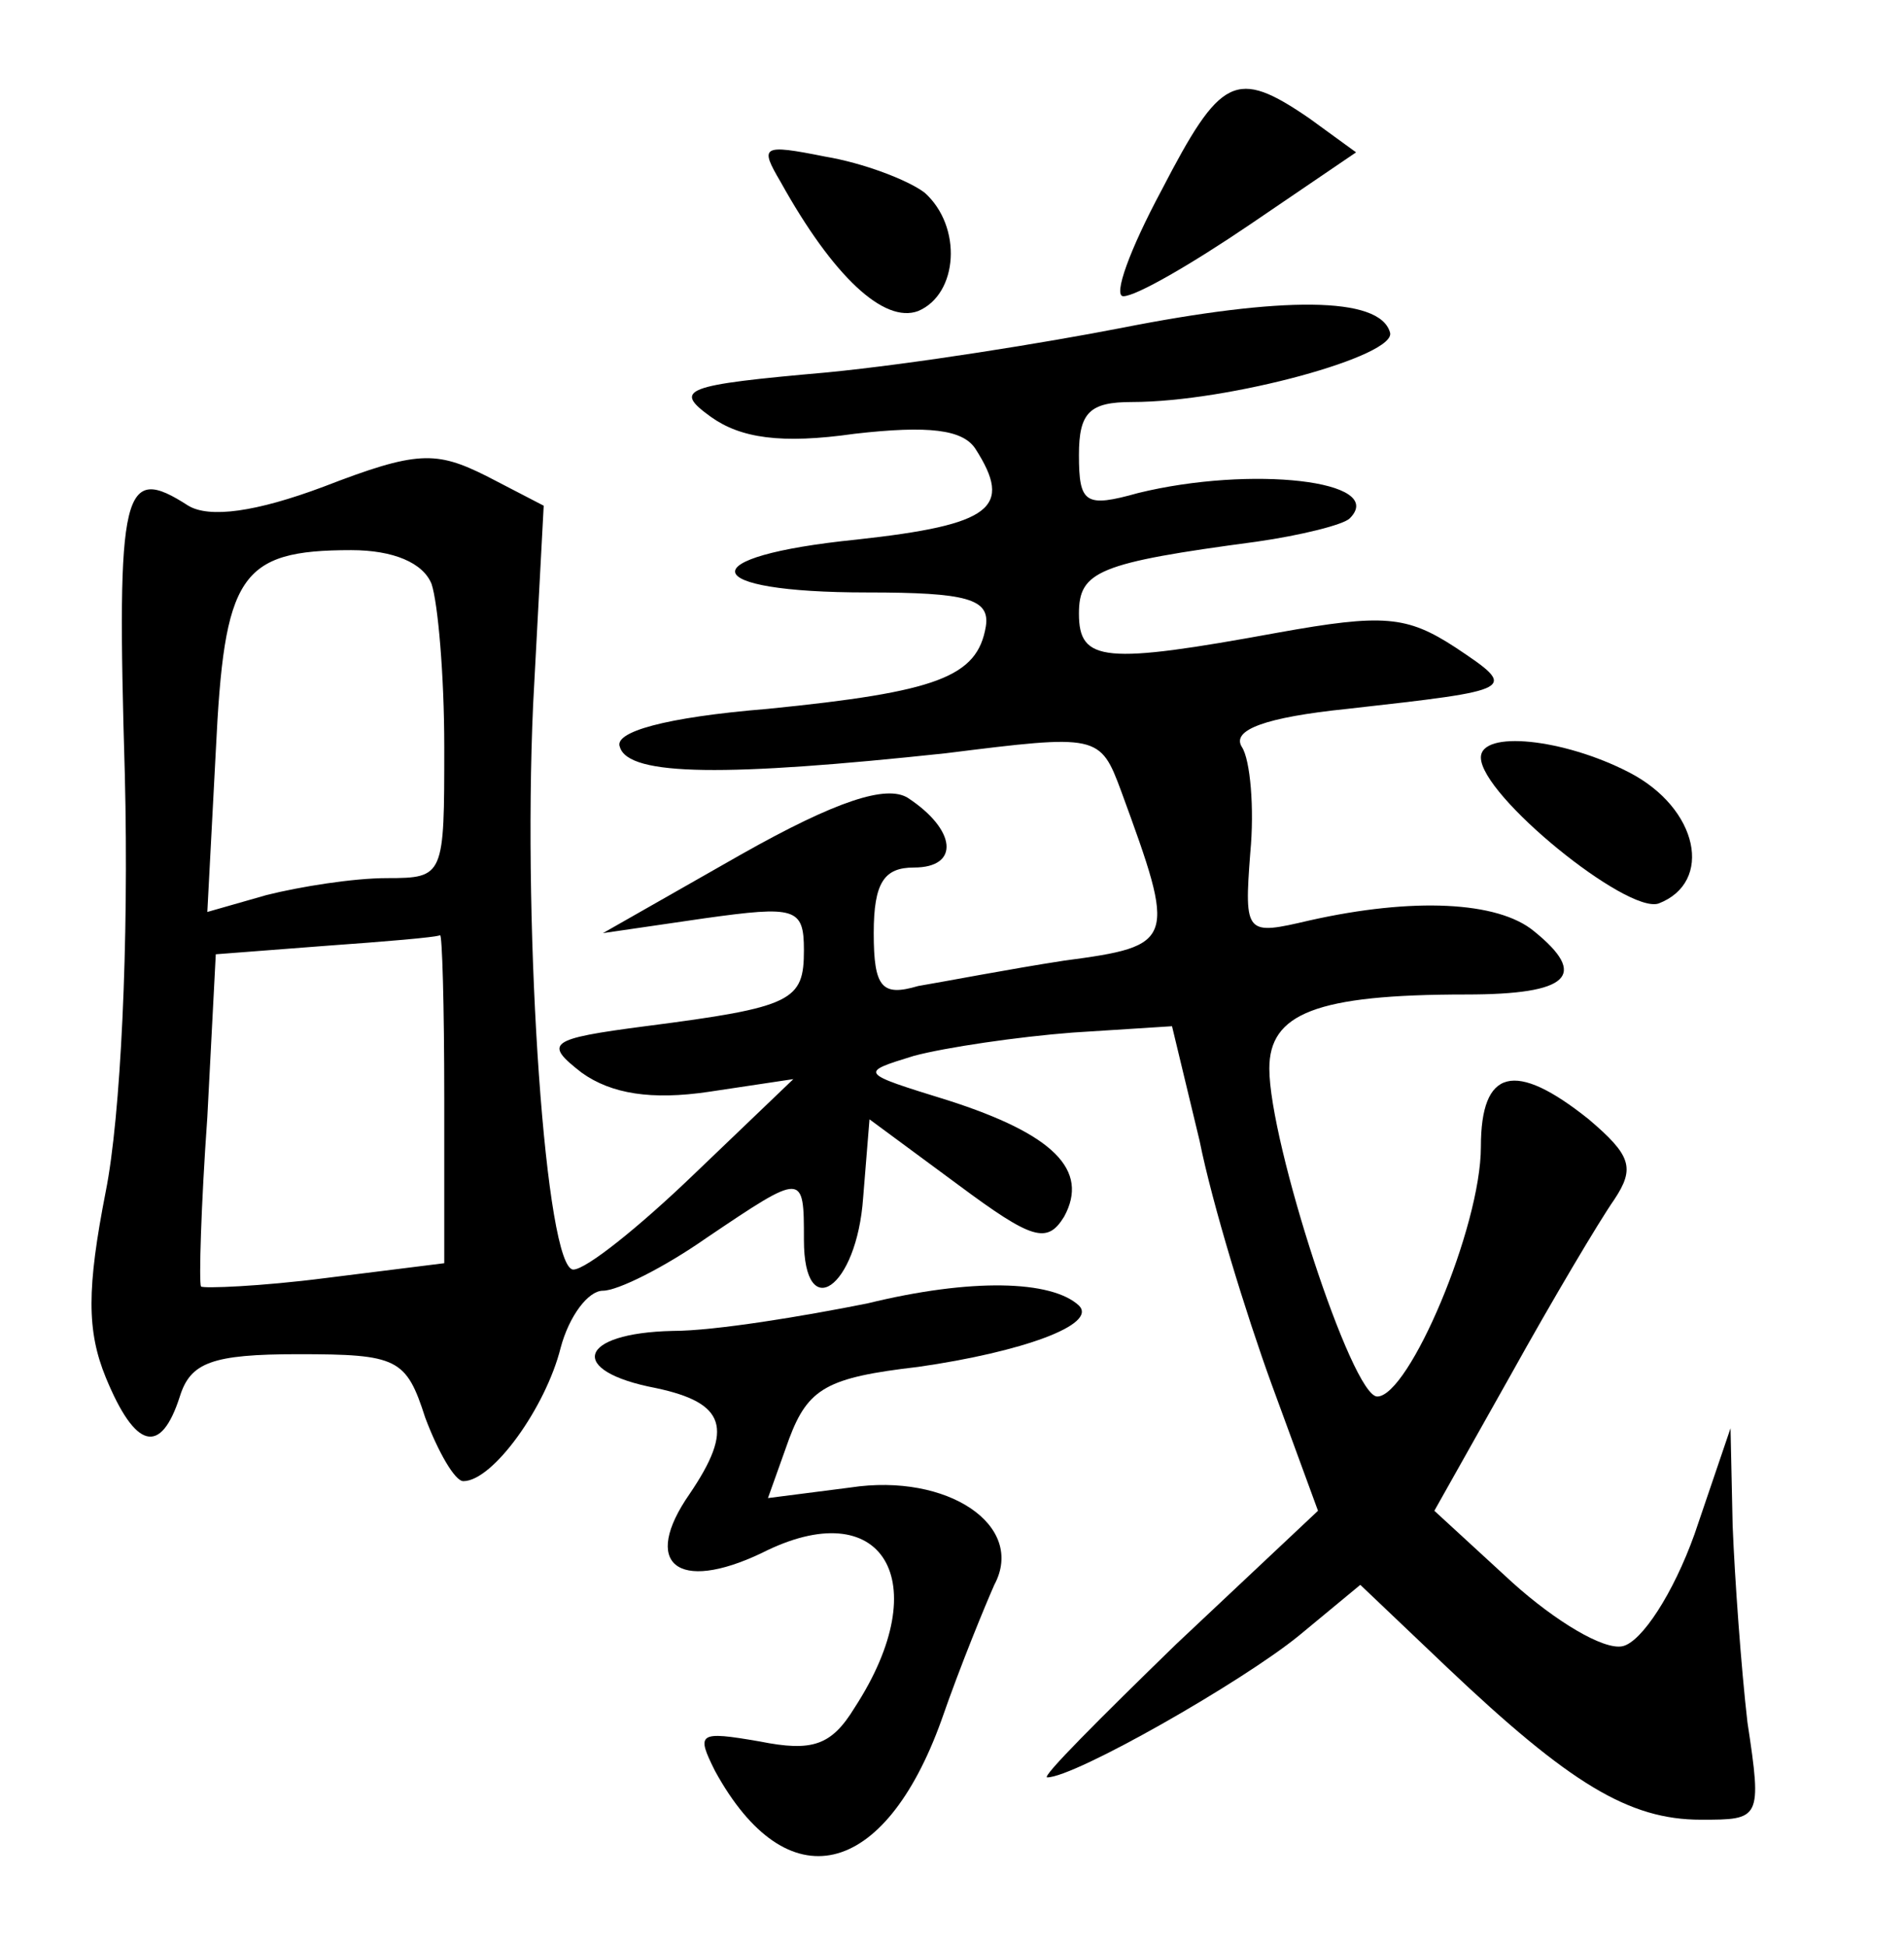 <?xml version="1.0" standalone="no"?>
<!DOCTYPE svg PUBLIC "-//W3C//DTD SVG 20010904//EN"
 "http://www.w3.org/TR/2001/REC-SVG-20010904/DTD/svg10.dtd">
<svg version="1.0" xmlns="http://www.w3.org/2000/svg"
 width="90pt" height="92pt" viewBox="0 0 90 92"
 preserveAspectRatio="xMidYMid meet">
<g transform="translate(0,92) scale(0.1,-0.1)"
fill="#000000" stroke="none">
<path d="M549 830 c-15 -28 -23 -50 -18 -50 6 0 32 15 60 34 l50 34 -22 16
c-35 24 -42 20 -70 -34z"/>
<path d="M369 834 c25 -45 49 -67 65 -61 19 8 21 40 3 56 -8 6 -29 14 -47 17
-30 6 -31 5 -21 -12z"/>
<path d="M530 765 c-36 -7 -98 -17 -139 -21 -68 -6 -73 -8 -55 -21 14 -10 33
-13 68 -8 35 4 51 2 57 -7 18 -28 8 -36 -56 -43 -79 -8 -76 -25 5 -25 47 0 58
-3 56 -16 -4 -24 -23 -31 -103 -39 -49 -4 -73 -11 -70 -18 4 -14 51 -14 154
-3 72 9 73 9 83 -18 26 -71 26 -73 -27 -80 -26 -4 -57 -10 -69 -12 -17 -5 -21
-1 -21 25 0 24 5 31 19 31 22 0 20 18 -3 33 -10 6 -33 -1 -79 -27 l-65 -37 48
7 c43 6 47 5 47 -15 0 -24 -5 -27 -75 -36 -46 -6 -48 -8 -30 -22 14 -10 33
-13 60 -9 l40 6 -47 -45 c-26 -25 -51 -45 -57 -45 -13 0 -24 156 -19 267 l5
94 -27 14 c-24 12 -33 12 -77 -5 -32 -12 -54 -15 -64 -9 -31 20 -34 9 -30
-127 2 -80 -2 -162 -9 -197 -9 -46 -9 -66 0 -88 14 -34 26 -37 35 -9 5 16 15
20 56 20 47 0 51 -2 60 -30 6 -16 14 -30 18 -30 14 0 39 35 46 63 4 15 13 27
20 27 7 0 29 11 49 25 46 31 46 31 46 -1 0 -40 25 -23 28 20 l3 37 42 -31 c35
-26 42 -28 50 -15 12 22 -5 39 -55 55 -42 13 -42 13 -16 21 15 4 49 9 75 11
l47 3 13 -54 c6 -30 22 -82 34 -115 l22 -60 -67 -63 c-36 -35 -64 -63 -61 -63
13 0 92 45 119 67 l29 24 41 -39 c58 -55 86 -72 120 -72 28 0 29 0 22 46 -3
26 -6 68 -7 93 l-1 46 -17 -50 c-10 -28 -25 -51 -34 -53 -9 -2 -32 12 -52 30
l-37 34 36 64 c20 36 42 73 49 83 10 15 8 21 -12 38 -35 28 -51 24 -51 -13 0
-38 -34 -118 -49 -118 -12 0 -51 120 -51 155 0 26 22 35 93 35 49 0 58 9 32
30 -17 14 -57 16 -106 5 -30 -7 -31 -7 -28 32 2 21 0 44 -4 50 -5 8 11 14 50
18 80 9 81 9 51 29 -23 15 -34 16 -84 7 -82 -15 -94 -14 -94 9 0 20 9 24 84
34 21 3 41 8 44 11 18 18 -47 25 -100 12 -25 -7 -28 -5 -28 18 0 20 5 25 25
25 46 0 126 22 122 33 -5 17 -51 17 -127 2z m-326 -121 c3 -9 6 -43 6 -77 0
-61 0 -62 -27 -62 -16 0 -41 -4 -57 -8 l-28 -8 4 76 c4 83 11 95 64 95 20 0
34 -6 38 -16z m6 -243 l0 -78 -56 -7 c-31 -4 -58 -5 -59 -4 -1 2 0 38 3 80 l4
77 52 4 c28 2 52 4 54 5 1 1 2 -33 2 -77z"/>
<path d="M700 562 c0 -18 69 -74 84 -69 26 10 19 45 -14 62 -31 16 -70 20 -70
7z"/>
<path d="M410 304 c-30 -6 -72 -13 -92 -13 -45 -1 -50 -19 -8 -27 33 -7 37
-19 16 -50 -23 -33 -6 -47 34 -28 57 29 83 -13 44 -73 -11 -18 -20 -21 -45
-16 -29 5 -30 4 -21 -14 34 -62 80 -51 107 24 9 26 21 55 25 64 15 28 -22 53
-68 46 l-39 -5 10 28 c9 24 18 29 61 34 49 7 85 20 76 29 -13 12 -51 13 -100
1z"/>
</g>
</svg>
